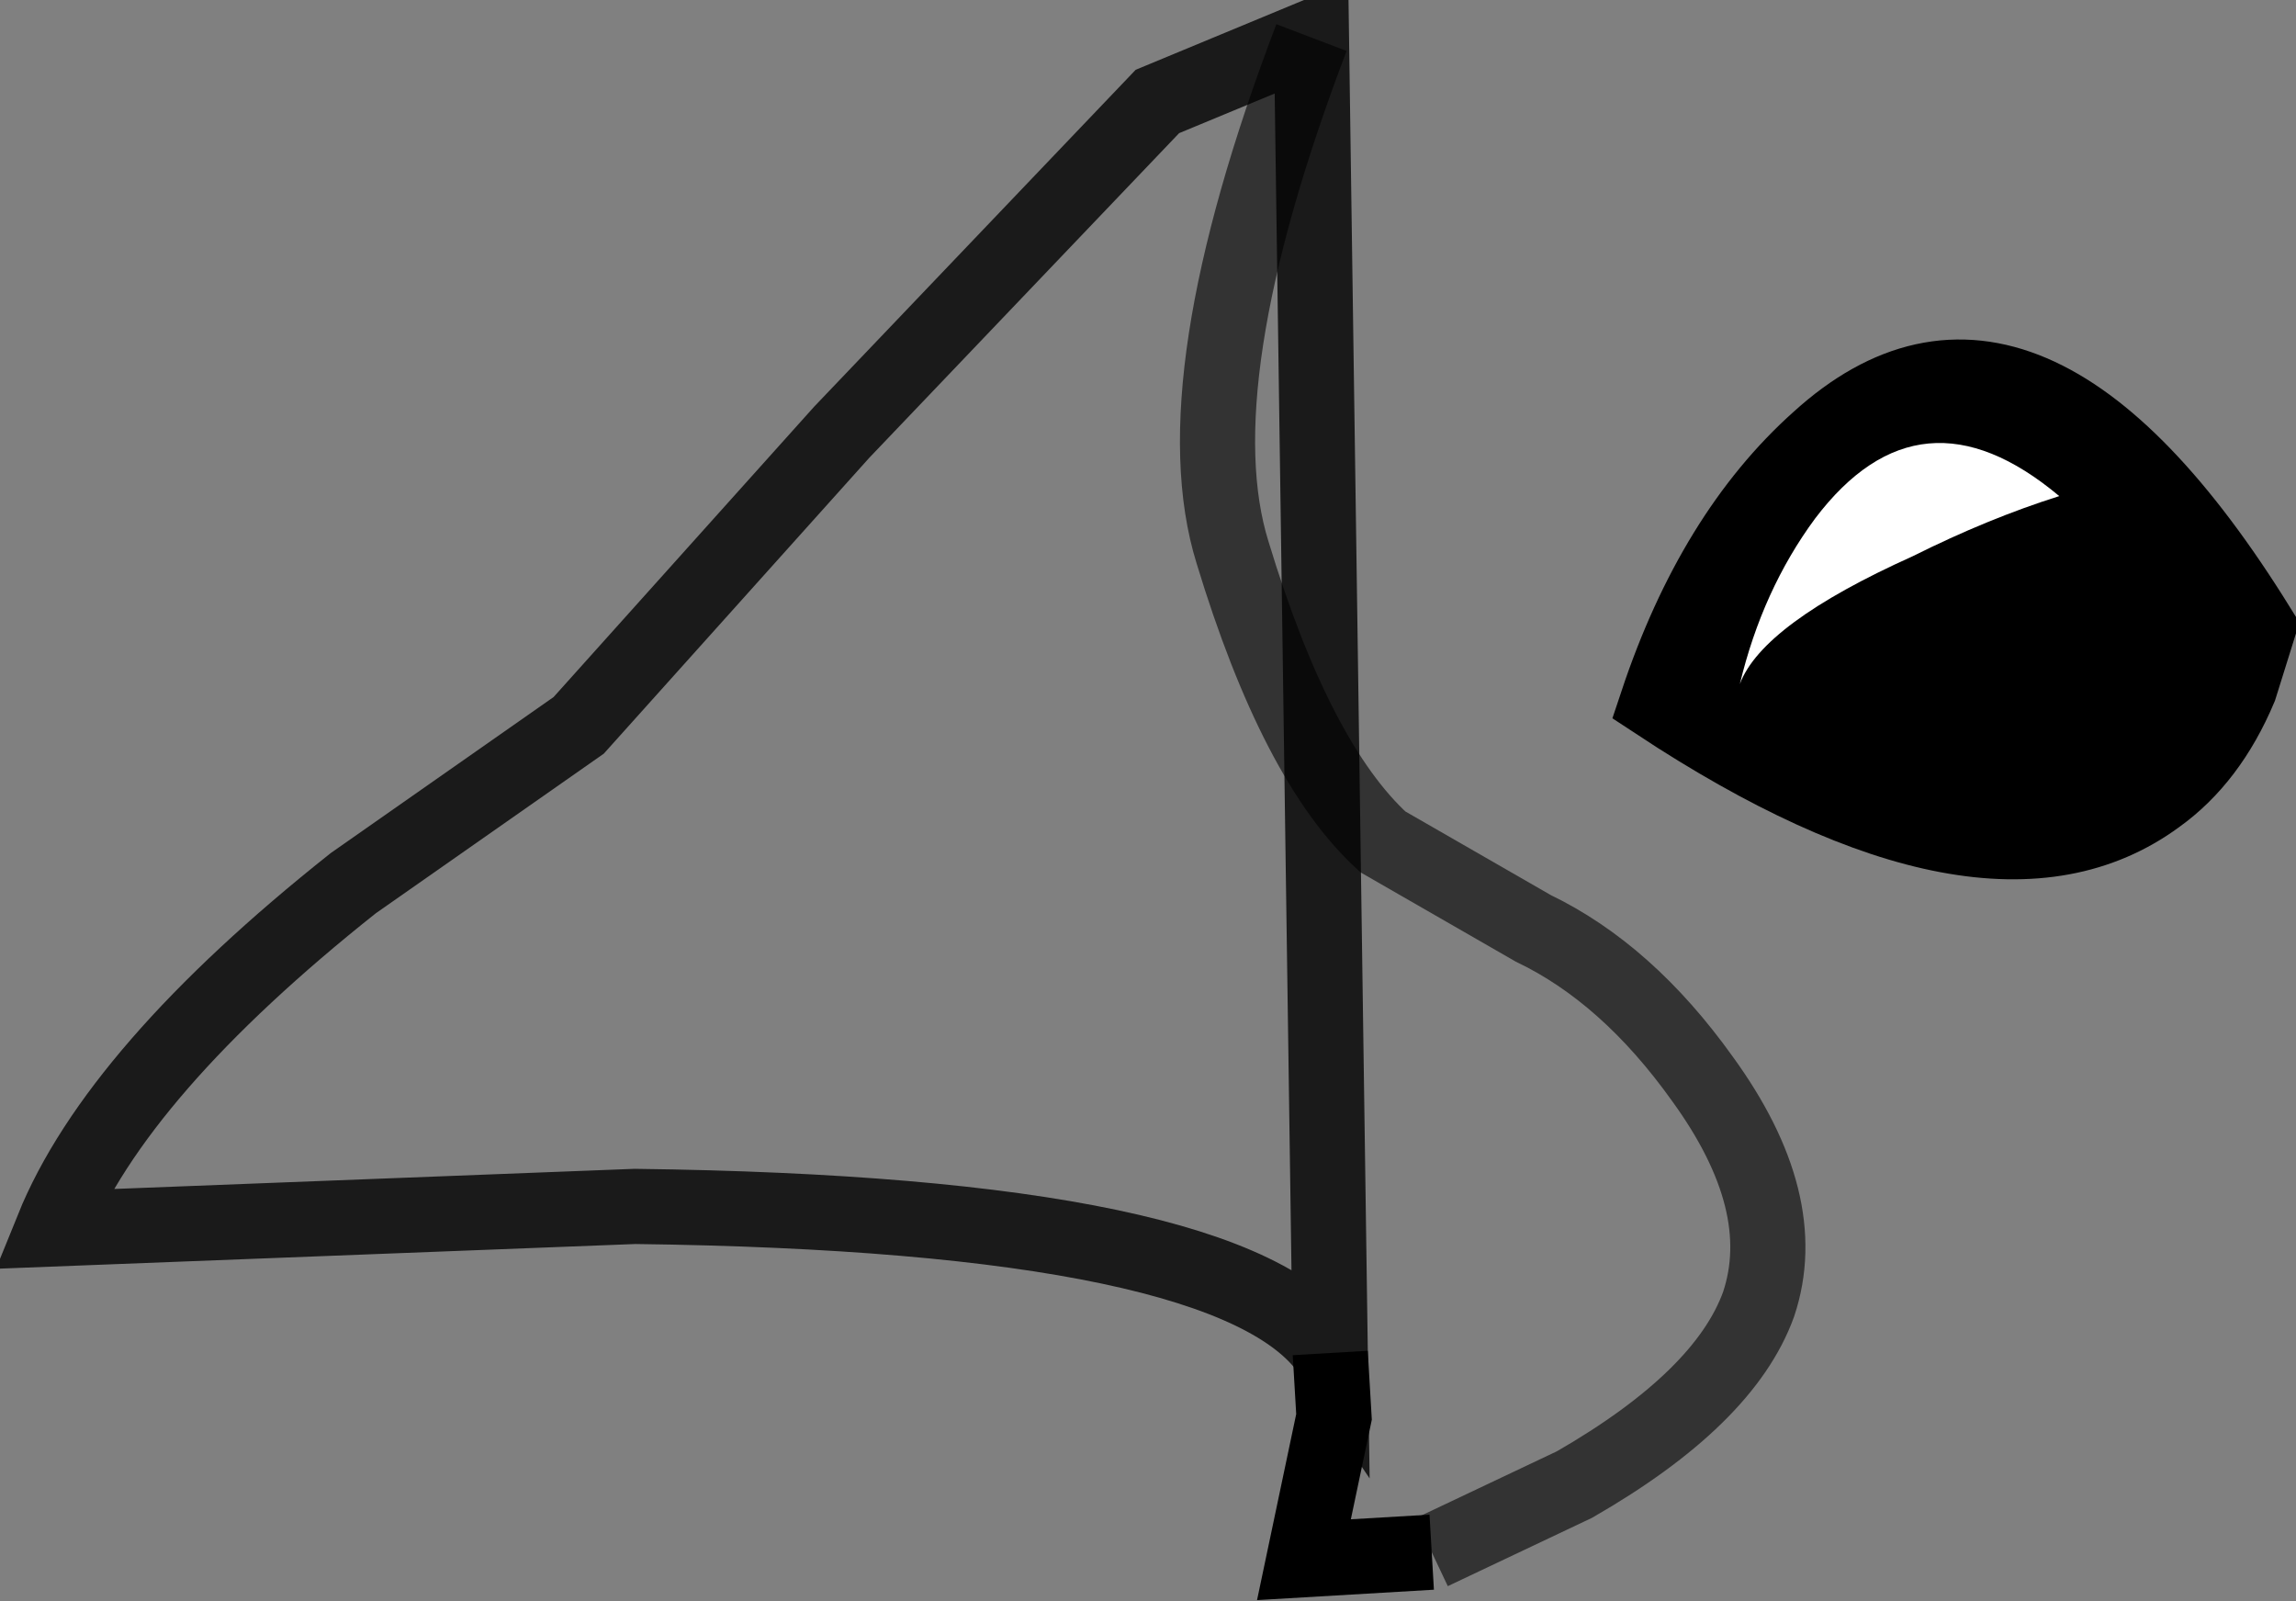 <?xml version="1.0" encoding="UTF-8" standalone="no"?>
<svg xmlns:xlink="http://www.w3.org/1999/xlink" height="21.3px" width="30.55px" xmlns="http://www.w3.org/2000/svg">
  <rect width="100%" height="100%" fill="#808080" stroke="none"/>
  <g transform="matrix(1.0, 0.0, 0.0, 1.0, 15.35, 10.6)">
    <path d="M2.35 7.4 Q1.1 5.55 -6.9 5.45 L-14.65 5.75 Q-13.8 3.65 -10.65 1.15 L-7.65 -0.95 -4.15 -4.85 0.05 -9.25 2.1 -10.1 Q0.35 -5.5 1.05 -3.25 1.9 -0.45 3.05 0.6 L5.05 1.75 Q6.3 2.35 7.3 3.75 8.5 5.4 8.05 6.75 7.6 8.0 5.6 9.15 L3.7 10.05 2.0 10.15 2.4 8.25 2.35 7.4" fill="#ffffff" fill-opacity="0.0" fill-rule="evenodd" stroke="none"/>
    <path d="M2.35 7.4 L2.4 8.25 2.0 10.15 3.7 10.05" fill="none" stroke="#000000" stroke-linecap="butt" stroke-linejoin="miter-clip" stroke-miterlimit="10.0" stroke-width="1.0"/>
    <path d="M3.7 10.05 L5.6 9.15 Q7.6 8.0 8.05 6.75 8.5 5.4 7.3 3.75 6.3 2.35 5.05 1.75 L3.05 0.6 Q1.9 -0.45 1.05 -3.25 0.35 -5.5 2.1 -10.1" fill="none" stroke="#000000" stroke-linecap="butt" stroke-linejoin="miter-clip" stroke-miterlimit="10.0" stroke-opacity="0.6" stroke-width="1.0"/>
    <path d="M2.1 -10.1 L0.05 -9.25 -4.15 -4.85 -7.65 -0.95 -10.65 1.15 Q-13.8 3.65 -14.65 5.75 L-6.9 5.45 Q1.1 5.55 2.35 7.4 Z" fill="none" stroke="#000000" stroke-linecap="butt" stroke-linejoin="miter-clip" stroke-miterlimit="10.0" stroke-opacity="0.8" stroke-width="1.0"/>
    <path d="M6.7 -1.25 Q7.45 -3.5 8.85 -4.75 11.6 -7.25 14.7 -2.25 L14.45 -1.45 Q14.05 -0.5 13.35 0.0 11.1 1.65 6.7 -1.25" fill="#000000" fill-rule="evenodd" stroke="none"/>
    <path d="M6.7 -1.25 Q7.45 -3.5 8.85 -4.75 11.6 -7.25 14.7 -2.25 L14.45 -1.45 Q14.05 -0.5 13.35 0.0 11.1 1.65 6.7 -1.25 Z" fill="none" stroke="#000000" stroke-linecap="butt" stroke-linejoin="miter-clip" stroke-miterlimit="10.0" stroke-width="1.0"/>
    <path d="M7.8 -1.5 Q8.1 -2.75 8.8 -3.7 10.2 -5.55 12.05 -4.0 11.1 -3.7 10.1 -3.2 8.1 -2.3 7.8 -1.5" fill="#ffffff" fill-rule="evenodd" stroke="none"/>
  </g>
</svg>
